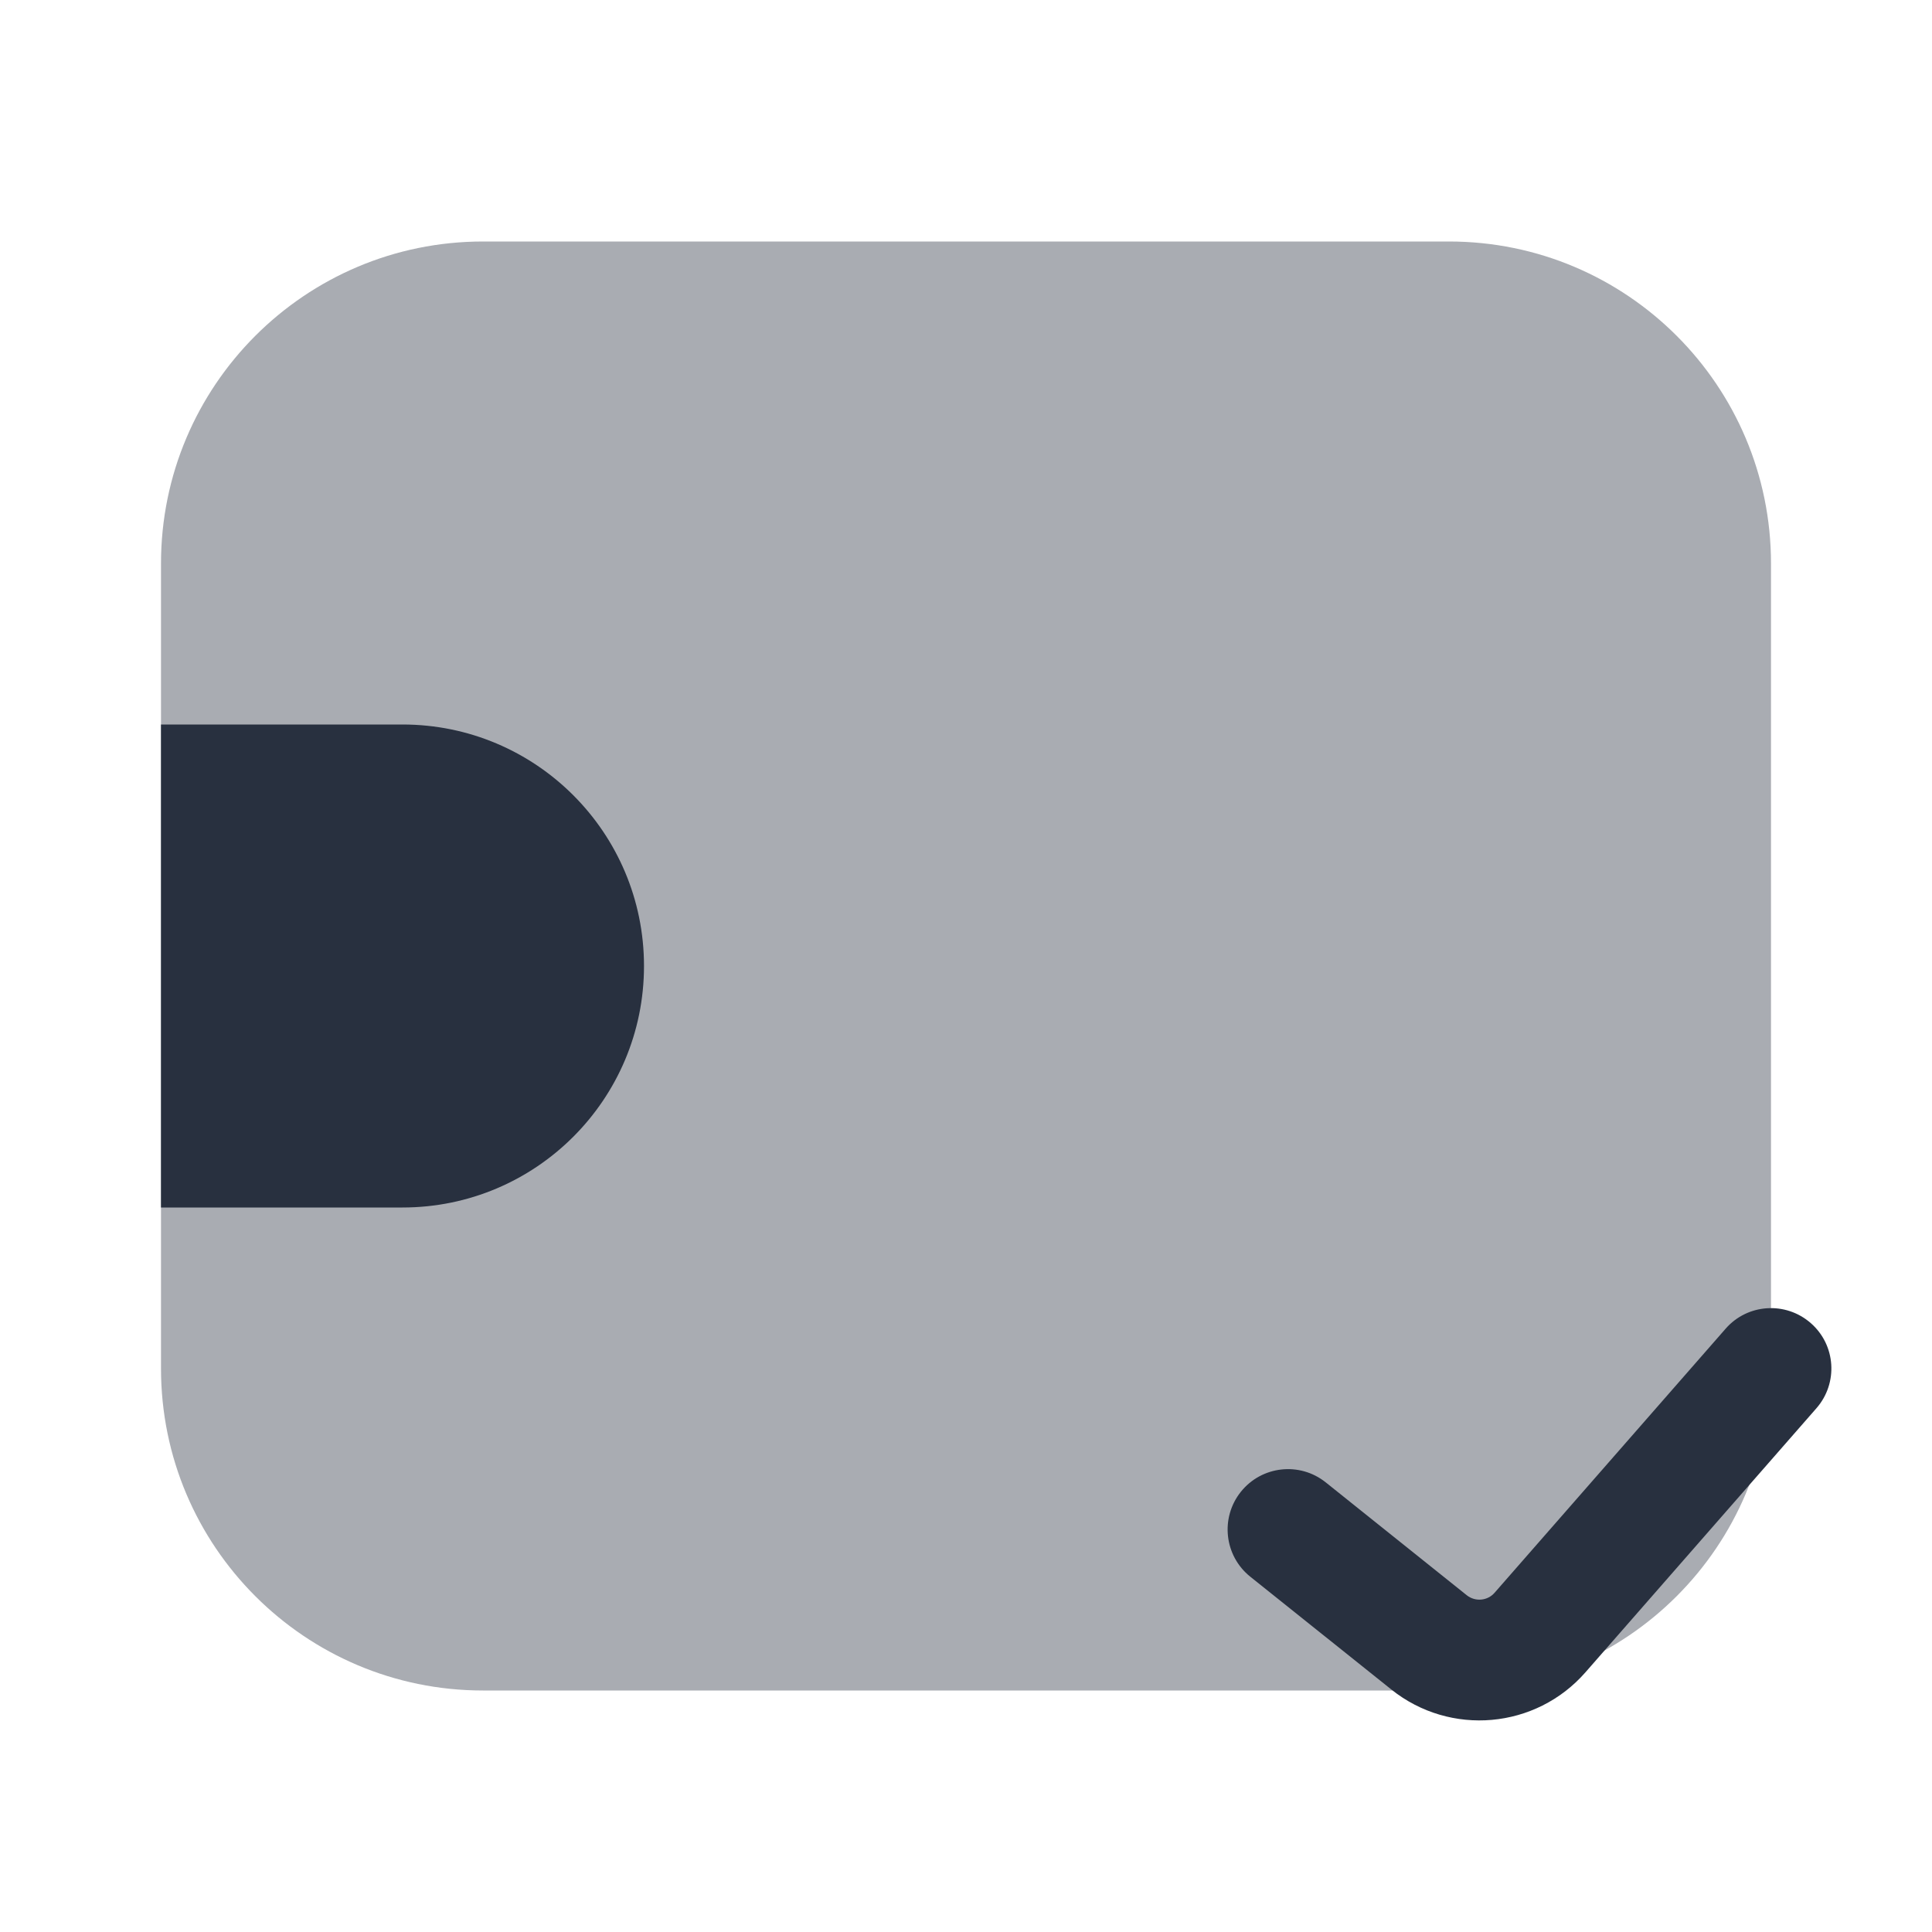 <svg  viewBox="0 0 24 24" fill="none" xmlns="http://www.w3.org/2000/svg">
<path opacity="0.4" d="M22 7C22 4.791 20.209 3 18 3H6C3.791 3 2 4.791 2 7V17C2 19.209 3.791 21 6 21H18C20.209 21 22 19.209 22 17V7Z" fill="#28303F"/>
<path d="M8 12C8 10.343 6.657 9 5 9H2V15H5C6.657 15 8 13.657 8 12Z" fill="#28303F"/>
<path fill-rule="evenodd" clip-rule="evenodd" d="M22.494 16.436C22.806 16.708 22.837 17.182 22.564 17.494L19.695 20.774C19.078 21.479 18.016 21.573 17.284 20.988L15.531 19.586C15.208 19.327 15.156 18.855 15.414 18.532C15.673 18.208 16.145 18.156 16.468 18.414L18.221 19.817C18.326 19.9 18.478 19.887 18.566 19.786L21.436 16.506C21.708 16.194 22.182 16.163 22.494 16.436Z" fill="#28303F"/>
</svg>
